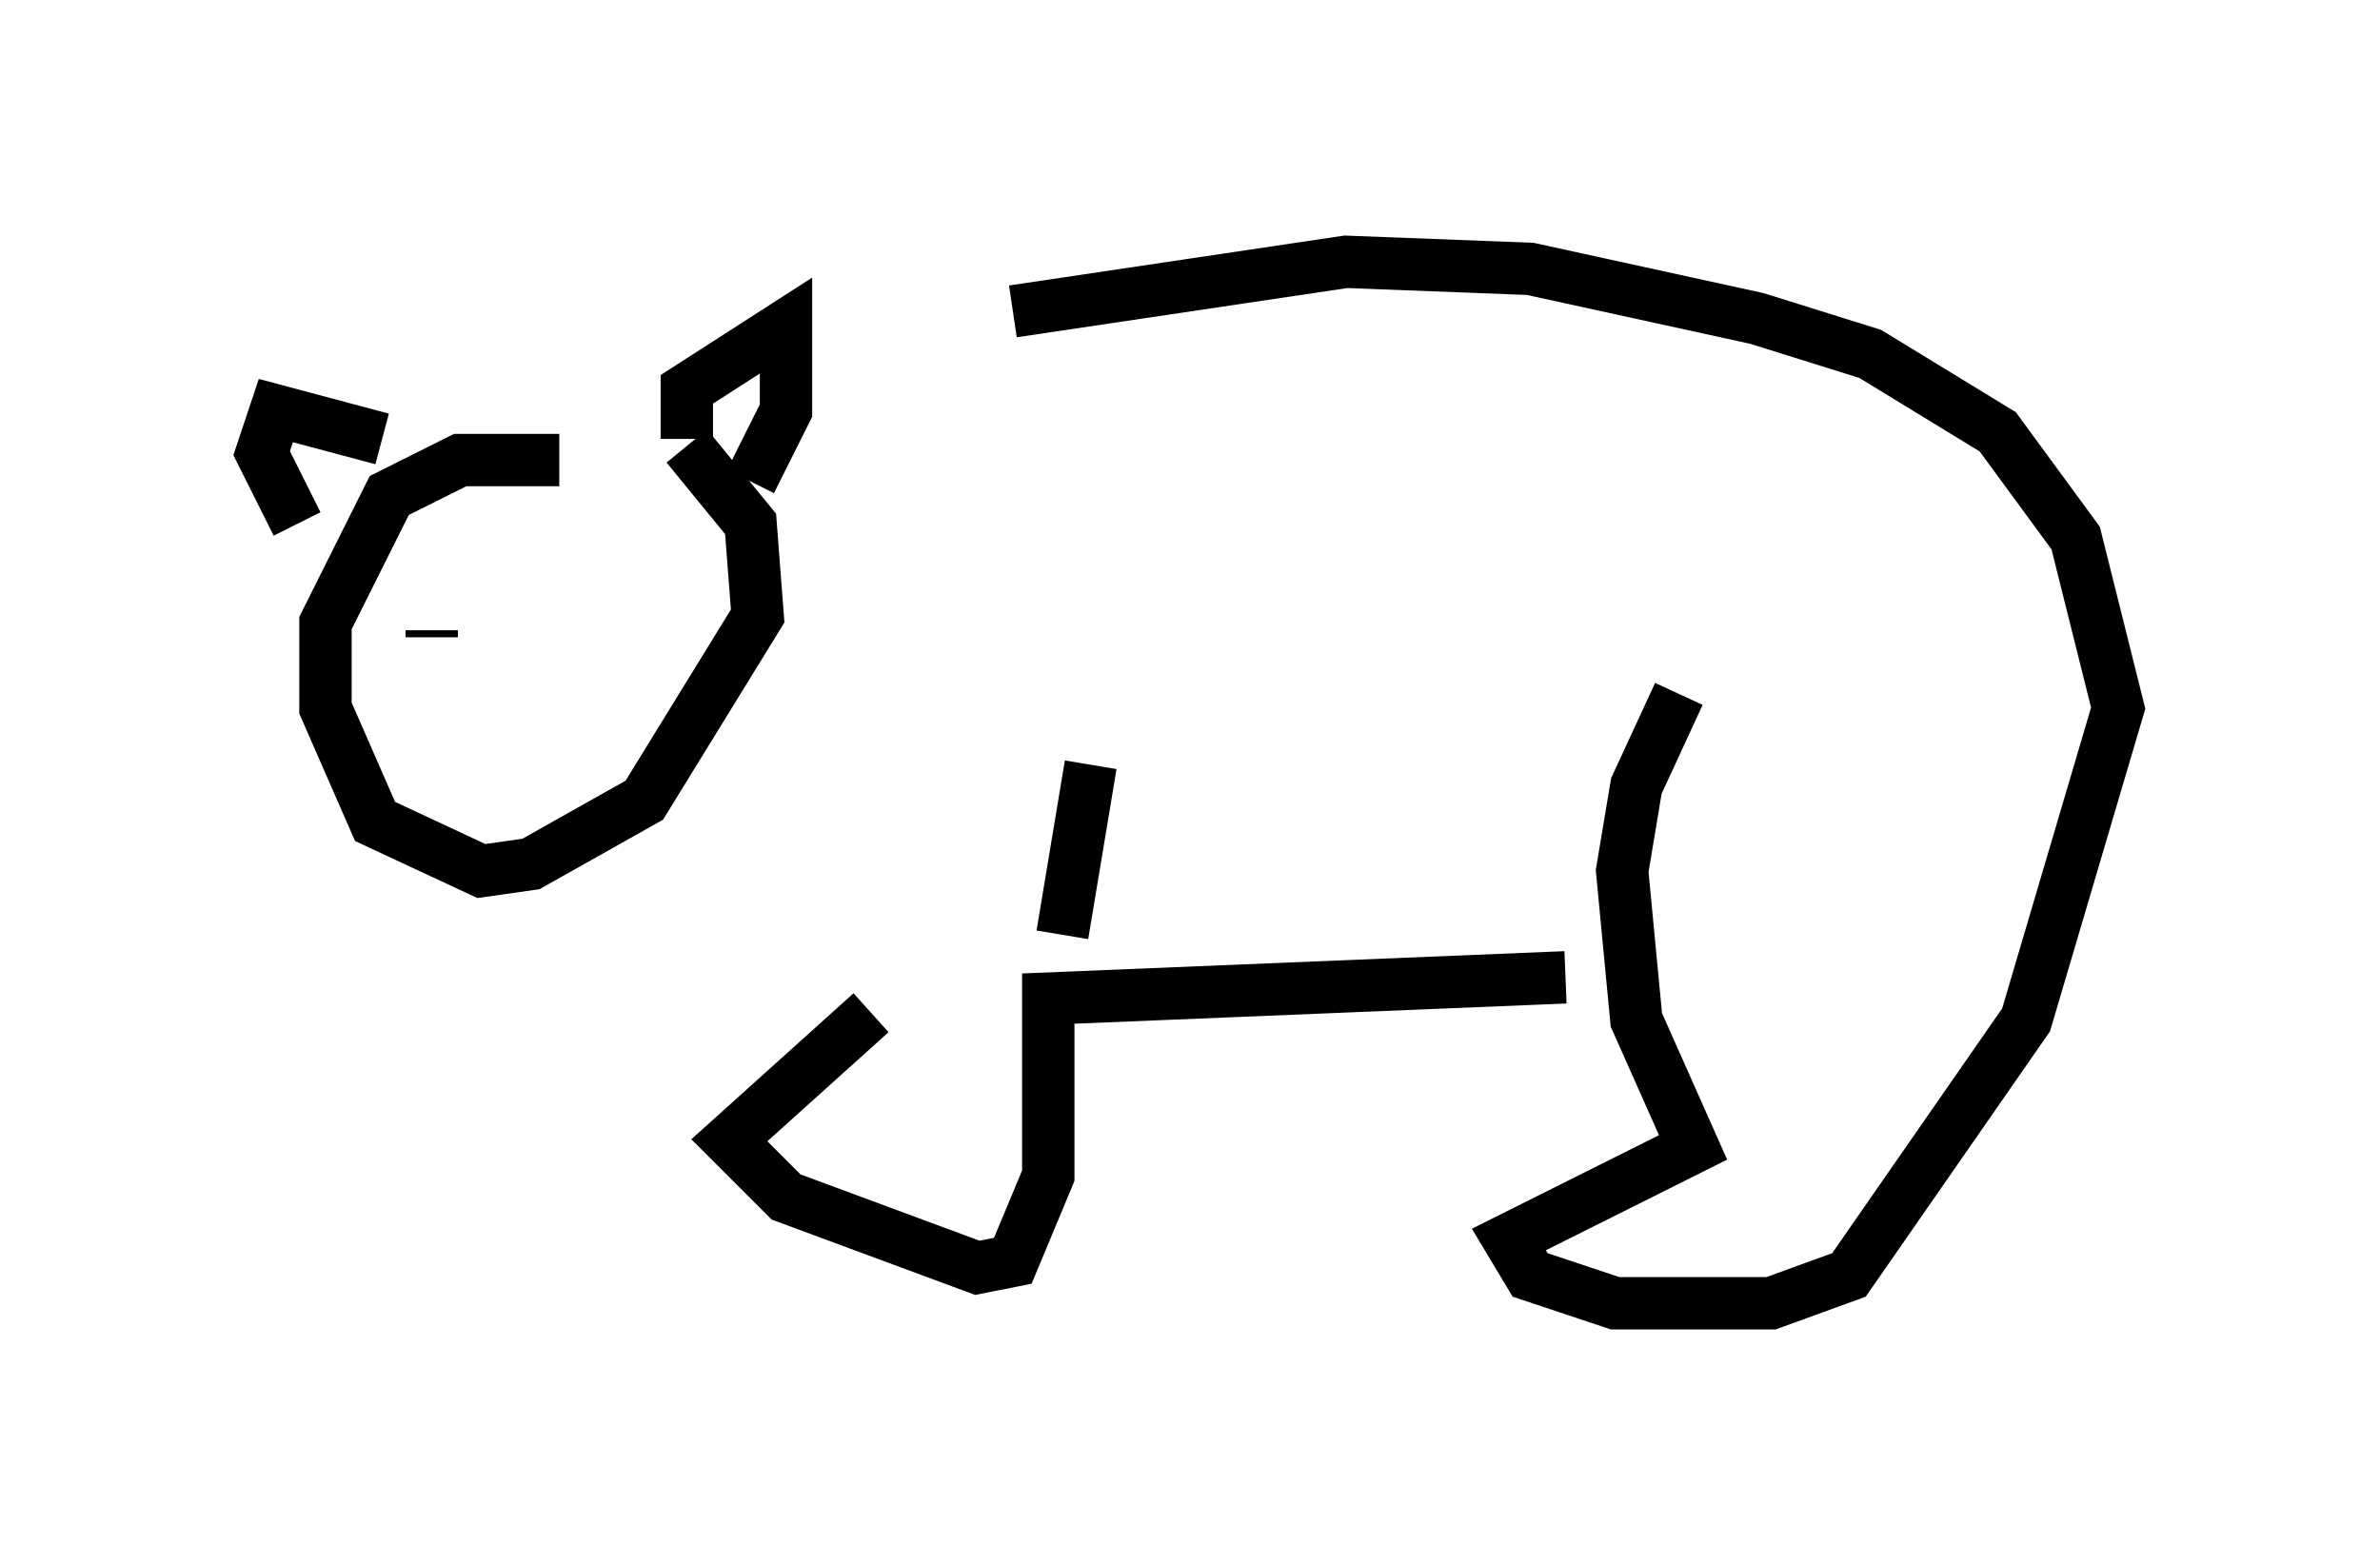<?xml version="1.0" encoding="utf-8" ?>
<svg baseProfile="full" height="29.892" version="1.1" width="45.453" xmlns="http://www.w3.org/2000/svg" xmlns:ev="http://www.w3.org/2001/xml-events" xmlns:xlink="http://www.w3.org/1999/xlink"><defs /><rect fill="white" height="29.892" width="45.453" x="0" y="0" /><path d="M12.578, 9.059 m6.766, -3.112 l6.36, -0.947 3.518, 0.135 l4.33, 0.947 2.165, 0.677 l2.436, 1.488 1.488, 2.03 l0.812, 3.248 -1.759, 5.954 l-3.383, 4.871 -1.488, 0.541 l-2.977, 0.0 -1.624, -0.541 l-0.406, -0.677 3.518, -1.759 l-1.083, -2.436 -0.271, -2.842 l0.271, -1.624 0.812, -1.759 m-2.165, 5.413 l-9.878, 0.406 0.0, 3.383 l-0.677, 1.624 -0.677, 0.135 l-3.654, -1.353 -1.083, -1.083 l2.706, -2.436 m3.654, -1.488 l0.541, -3.248 m-10.149, -5.819 l-1.894, 0.0 -1.353, 0.677 l-1.218, 2.436 0.0, 1.624 l0.947, 2.165 2.03, 0.947 l0.947, -0.135 2.165, -1.218 l2.165, -3.518 -0.135, -1.759 l-1.218, -1.488 m0.0, -0.135 l0.0, -0.947 1.894, -1.218 l0.0, 1.624 -0.677, 1.353 m-7.036, -0.812 l-2.03, -0.541 -0.271, 0.812 l0.677, 1.353 m2.571, 2.165 l0.0, -0.135 m1.894, 0.677 " fill="none" stroke="black" stroke-width="1" /></svg>